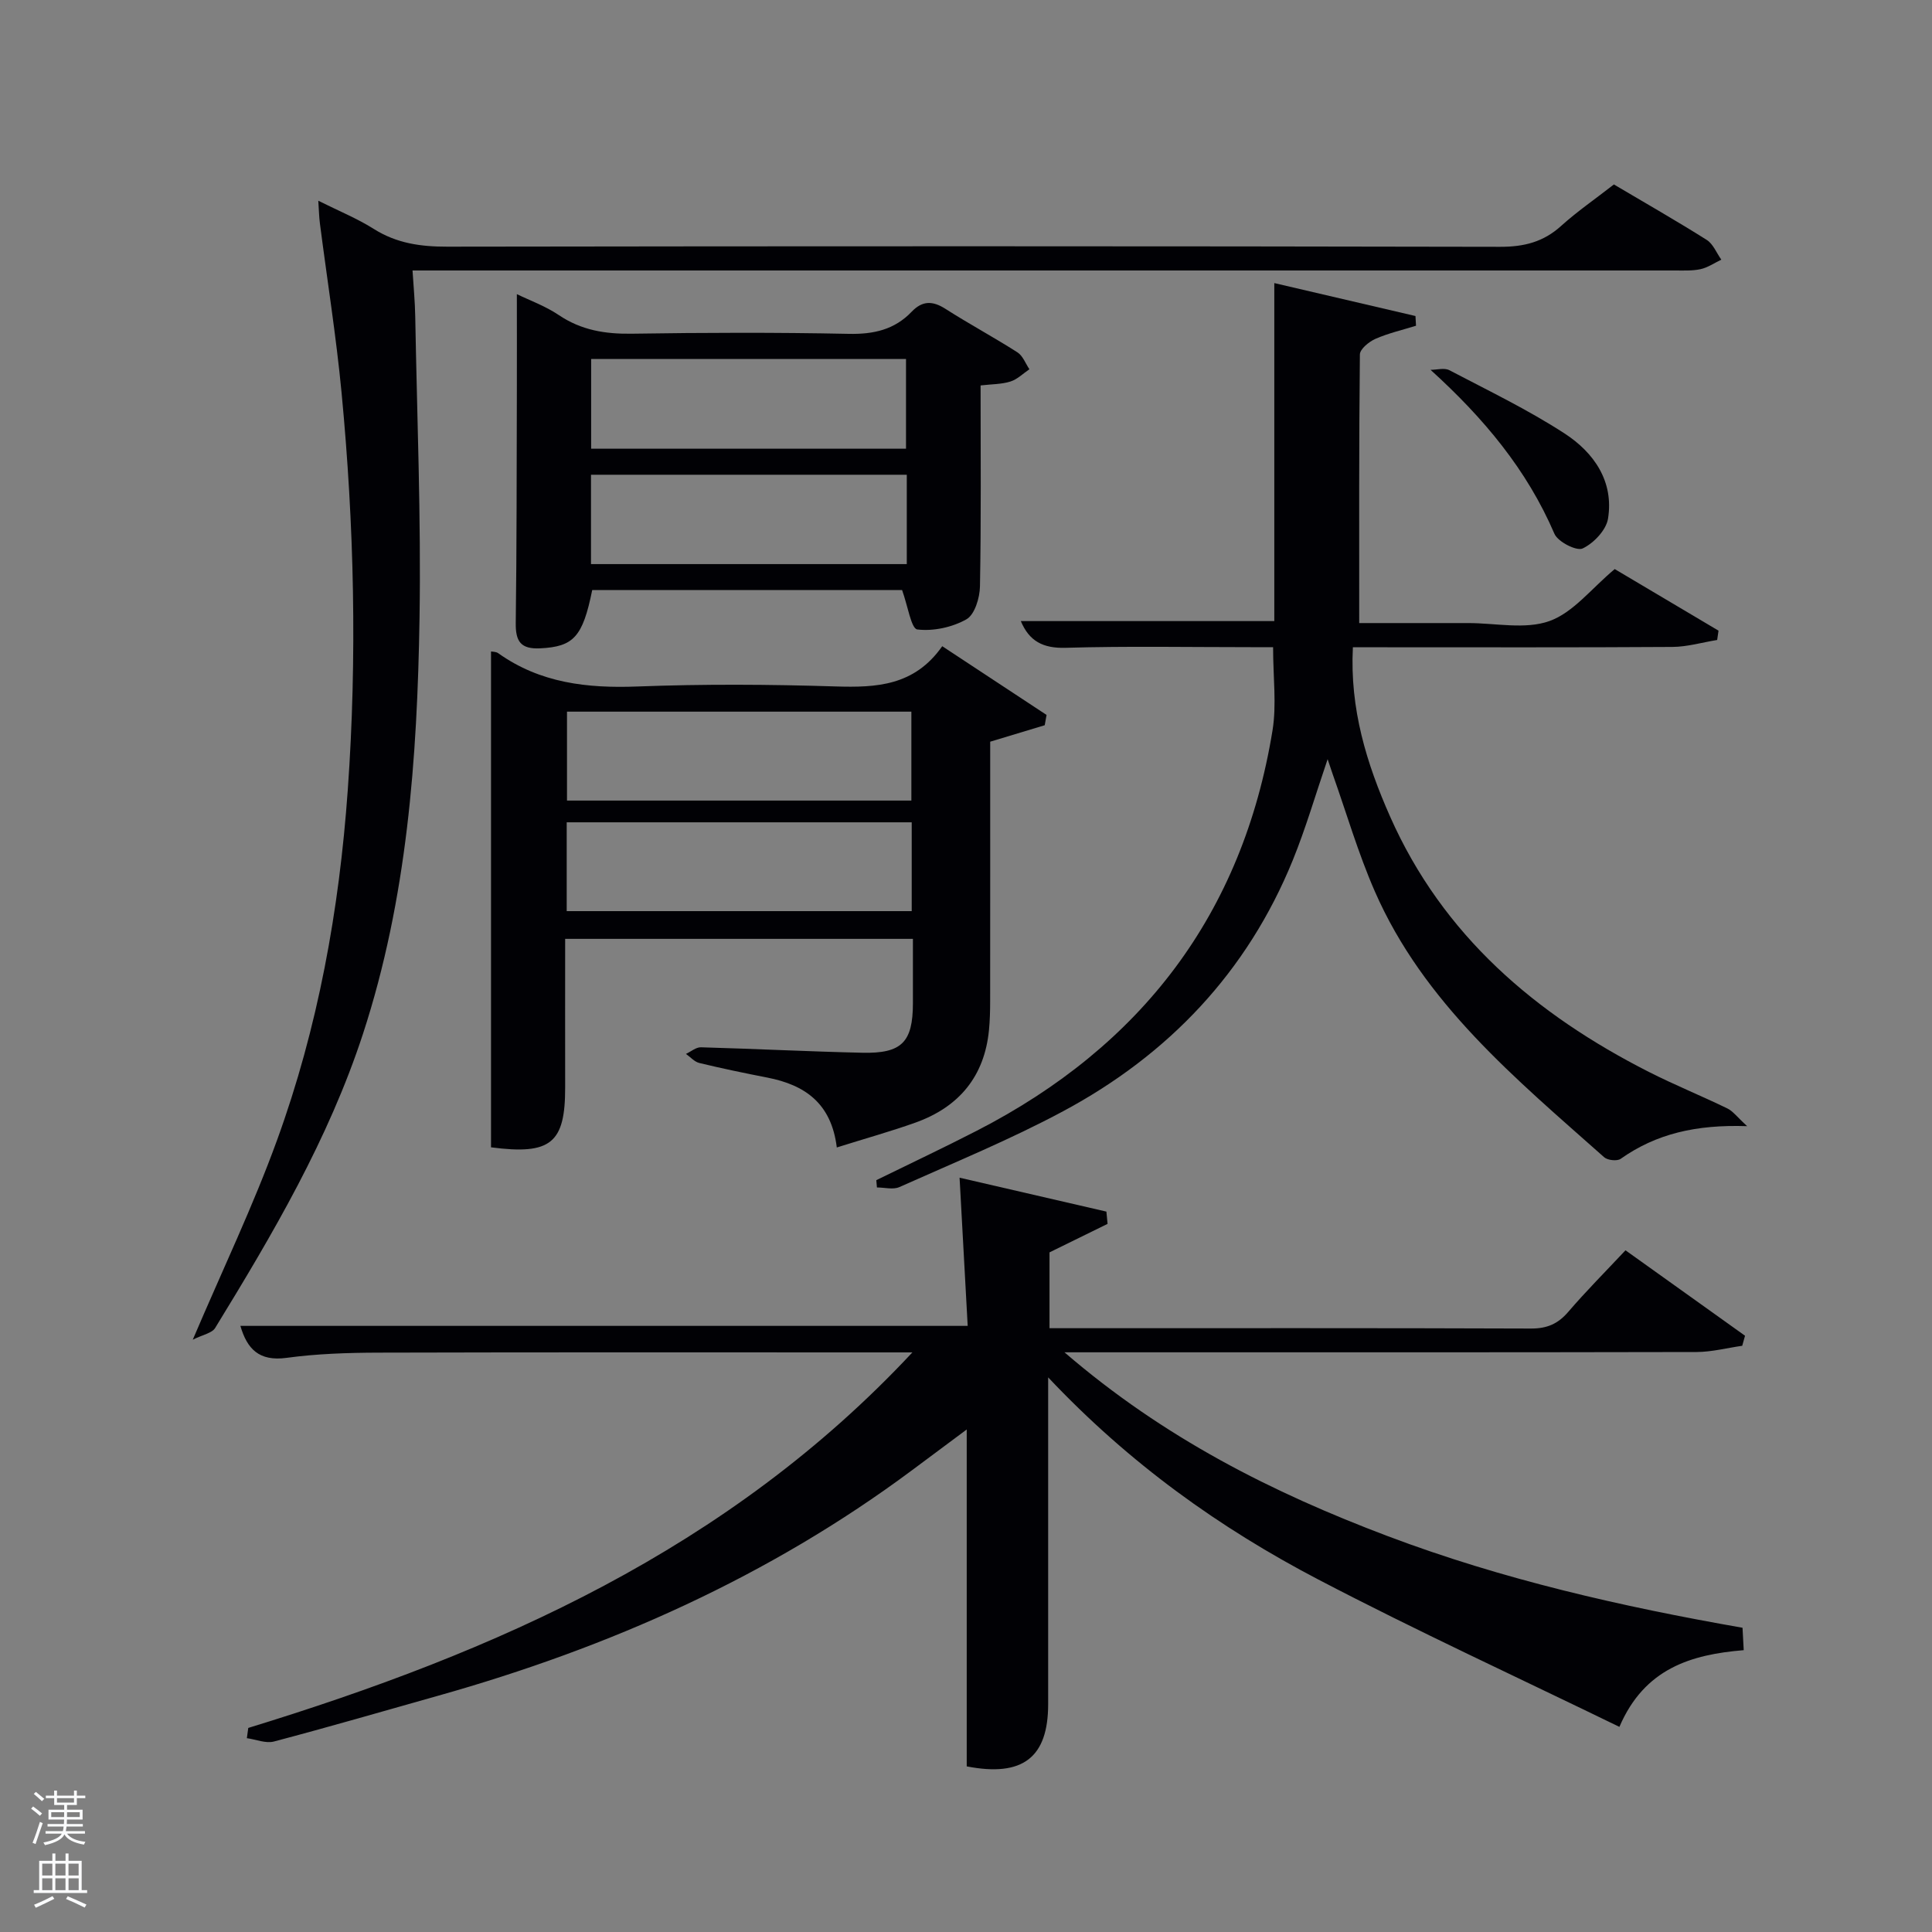 <svg enable-background="new 0 0 400 400" viewBox="0 0 400 400" xmlns="http://www.w3.org/2000/svg"><rect x="0" y="0" width="400" height="400" fill="#808080" stroke="none"/><path d="m6.44 374.46.42-.45c.65.47 1.27.95 1.85 1.44l-.45.49c-.65-.56-1.25-1.06-1.82-1.48m.93 7.33-.63-.26c.55-1.36 1.05-2.8 1.52-4.33.19.1.38.19.59.27-.46 1.29-.95 2.73-1.48 4.32m-.38-10.38.44-.42c.43.34 1.01.82 1.74 1.44l-.49.49c-.53-.51-1.09-1.01-1.69-1.51m2.5.35h1.72v-1.04h.59v1.04h3.52v-1.04h.59v1.04h1.75v.53h-1.75v1.42h-2.03v.97h3.22v2.03h-3.24c0 .35-.01.66-.03.93h3.32v.53h-3.37c-.03.27-.08.58-.15.94h3.96v.53h-3.71c.67.92 1.93 1.48 3.79 1.68-.13.24-.23.44-.29.59-2.13-.38-3.48-1.08-4.04-2.12-.43.97-1.77 1.72-4.03 2.23-.09-.19-.2-.37-.33-.55 2.1-.42 3.37-1.03 3.81-1.83h-3.36v-.53h3.58c.08-.29.13-.61.16-.94h-3.33v-.53h3.39c.02-.27.04-.58.04-.93h-3.23v-2.03h3.25v-.97h-2.07v-1.42h-1.73zm1.12 3.44v1h2.65c.01-.3.02-.44.02-.4v-.25-.35zm1.19-2h3.52v-.91h-3.52zm4.71 2h-2.63v.59c0 .15-.01.28-.01.4h2.64z" fill="#fafbfc"/><path d="m13.56 383.74h.63v1.52h2.72v6.07h1.13v.6h-11.06v-.6h1.13v-6.07h2.73v-1.52h.63v1.52h2.1v-1.52zm-2.69 8.83.38.56c-1.24.63-2.53 1.25-3.85 1.85-.1-.21-.21-.42-.34-.63 1.36-.55 2.63-1.15 3.81-1.78m-2.13-4.27h2.1v-2.45h-2.1zm0 3.04h2.1v-2.46h-2.1zm2.72-3.04h2.1v-2.45h-2.1zm0 3.04h2.1v-2.46h-2.1zm6.07 3.6c-1.41-.71-2.7-1.3-3.86-1.78l.35-.56c1.45.62 2.75 1.19 3.88 1.72zm-1.25-9.09h-2.1v2.45h2.1zm-2.09 5.49h2.1v-2.46h-2.1z" fill="#fafbfc"/><g fill="#010105"><path d="m51.4 357.75c51.25-15.72 99.39-36.92 137.5-77.75-2.46 0-4.06 0-5.66 0-35 0-70-.05-105 .05-6.31.02-12.68.23-18.92 1.08-5.69.77-8.16-1.85-9.55-6.62h150.58c-.54-9.88-1.1-20.01-1.68-30.68 10.08 2.33 20.24 4.68 30.4 7.02.08.85.16 1.69.24 2.54-3.81 1.87-7.63 3.75-12.02 5.9v15.7h4.69c31.67 0 63.33-.05 95 .07 3.31.01 5.57-.96 7.7-3.44 3.68-4.29 7.68-8.3 11.86-12.76 8.29 5.92 16.52 11.81 24.75 17.69-.19.69-.39 1.39-.58 2.08-3.15.45-6.31 1.28-9.46 1.29-41.33.09-82.67.06-124 .06-1.78 0-3.56 0-6.86 0 20.6 17.76 43.08 29.06 66.95 38.07 23.71 8.95 48.25 14.55 73.43 18.96.08 1.49.16 2.91.25 4.64-10.92.9-20.56 3.79-25.74 15.88-20.98-10.21-41.94-19.85-62.36-30.52-20.39-10.66-39.05-23.96-55.91-41.84v6.15 61.5c0 11.03-5.22 15.15-16.86 12.89 0-22.83 0-45.75 0-69.75-4.29 3.2-7.81 5.83-11.33 8.44-29.6 22.02-62.69 36.7-98.03 46.66-11.35 3.2-22.67 6.49-34.07 9.5-1.69.45-3.73-.43-5.61-.69.09-.7.19-1.41.29-2.12z"/><path d="m280.1 134c-.66 12.76 2.84 24.08 7.7 35.05 10.91 24.62 30.11 40.96 53.58 52.88 5.32 2.7 10.88 4.95 16.25 7.56 1.16.56 2.01 1.76 4.1 3.67-10.58-.36-18.83 1.57-26.2 6.77-.73.51-2.7.3-3.41-.34-18.28-16.24-37.36-31.89-47.49-55.07-3.44-7.87-5.85-16.18-8.73-24.29-.31-.88-.6-1.78-1.03-3.05-2.5 7.32-4.51 14.27-7.22 20.93-9.43 23.15-25.73 40.27-47.56 51.97-10.95 5.87-22.52 10.61-33.88 15.69-1.3.58-3.09.08-4.65.08-.04-.5-.09-1-.13-1.51 6.95-3.41 13.96-6.71 20.84-10.25 34.06-17.51 54.99-44.84 61.19-82.86.87-5.34.12-10.95.12-17.24-1.32 0-2.89 0-4.47 0-12.83 0-25.66-.24-38.48.13-4.7.14-7.55-1.39-9.28-5.53h52.48c0-23.03 0-46.1 0-69.98 10.15 2.37 19.69 4.6 29.23 6.82.04.67.07 1.34.11 2.01-2.82.88-5.73 1.54-8.41 2.72-1.33.59-3.2 2.11-3.21 3.23-.2 18.28-.14 36.57-.14 55.61h9.55 12.99c5.66-.01 11.83 1.38 16.85-.42 4.93-1.76 8.71-6.76 13.51-10.76 6.89 4.09 14.19 8.42 21.49 12.75-.09.64-.19 1.29-.28 1.93-3.09.5-6.17 1.42-9.26 1.44-20.16.13-40.31.07-60.47.07-1.78-.01-3.56-.01-5.69-.01z"/><path d="m173.25 237.57c-1.13-9.21-6.66-12.95-14.35-14.46-4.72-.92-9.44-1.9-14.11-3.03-1.01-.24-1.85-1.23-2.77-1.88 1.04-.48 2.08-1.4 3.11-1.37 11.14.31 22.28.88 33.43 1.13 8.16.18 10.43-2.2 10.45-10.23.01-4.32 0-8.65 0-13.35-23.92 0-47.64 0-72 0 0 10.21-.02 20.47 0 30.74.02 11.53-2.92 14.05-15.35 12.42 0-34.11 0-68.32 0-102.66.27.06 1.01.02 1.48.35 8.7 6.2 18.44 7.3 28.86 6.9 13.65-.52 27.34-.44 40.99-.01 8.46.26 16.32-.1 22.09-8.33 7.5 4.94 14.55 9.58 21.6 14.23-.13.71-.26 1.42-.38 2.13-3.62 1.1-7.25 2.19-11.29 3.41 0 17.75.01 35.72-.01 53.7 0 1.99-.05 4-.24 5.98-.93 9.63-6.21 15.93-15.16 19.16-5.14 1.84-10.42 3.3-16.35 5.17zm15.44-71.82c0-6.3 0-12.35 0-18.41-24.01 0-47.7 0-71.3 0v18.41zm-71.36 4.5v18.39h71.43c0-6.29 0-12.22 0-18.39-23.82 0-47.4 0-71.43 0z"/><path d="m334.14 38.19c6.68 3.95 13.04 7.58 19.22 11.48 1.33.84 2.03 2.7 3.02 4.09-1.43.68-2.8 1.64-4.31 1.97-1.76.38-3.64.26-5.47.27-84.83 0-169.66 0-254.49 0-1.99 0-3.97 0-6.7 0 .21 3.39.51 6.45.56 9.52.37 20.81 1.22 41.63.89 62.43-.46 29.12-2.57 58.11-11.71 86.1-7.14 21.84-18.7 41.47-30.61 60.9-.65 1.06-2.53 1.37-4.63 2.42 6.27-14.71 12.52-27.74 17.43-41.26 8.51-23.38 12.89-47.7 14.66-72.52 1.96-27.47 1.33-54.89-1.28-82.27-1.12-11.73-2.99-23.4-4.49-35.09-.17-1.29-.19-2.6-.33-4.67 4.22 2.11 8.06 3.67 11.51 5.85 4.73 2.98 9.7 3.67 15.18 3.66 72.66-.11 145.33-.12 217.99.03 4.97.01 8.97-1 12.65-4.34 3.33-3 7.05-5.56 10.91-8.57z"/><path d="m186.77 122.17c-21 0-42.6 0-64.16 0-1.97 9.76-3.89 11.71-10.75 12.06-4.04.2-5.13-1.41-5.08-5.24.21-15.98.18-31.96.23-47.94.02-6.61 0-13.22 0-20.15 2.63 1.28 5.89 2.45 8.68 4.33 4.65 3.14 9.6 3.94 15.1 3.86 14.98-.23 29.97-.28 44.95.03 5.14.11 9.47-.87 13.01-4.58 2.21-2.31 4.33-2.3 6.99-.6 4.89 3.13 10.02 5.88 14.91 9.01 1.12.71 1.67 2.31 2.48 3.5-1.3.87-2.49 2.09-3.93 2.54-1.84.58-3.88.54-6.18.81 0 14.05.13 27.84-.13 41.62-.04 2.36-1.09 5.83-2.8 6.8-2.94 1.66-6.87 2.51-10.18 2.1-1.26-.18-1.94-4.81-3.14-8.15zm.81-29.27c0-6.21 0-12.37 0-18.57-21.89 0-43.58 0-65.19 0v18.57zm.16 23.89c0-6.49 0-12.42 0-18.5-21.96 0-43.66 0-65.38 0v18.5z"/><path d="m296.18 76.57c1.31 0 2.85-.46 3.88.07 8.05 4.22 16.29 8.18 23.89 13.12 6.04 3.93 10.23 9.9 8.97 17.64-.39 2.37-2.98 5.08-5.25 6.15-1.26.6-5.12-1.37-5.84-3.03-5.7-13.27-14.61-23.93-25.65-33.95z"/></g></svg>